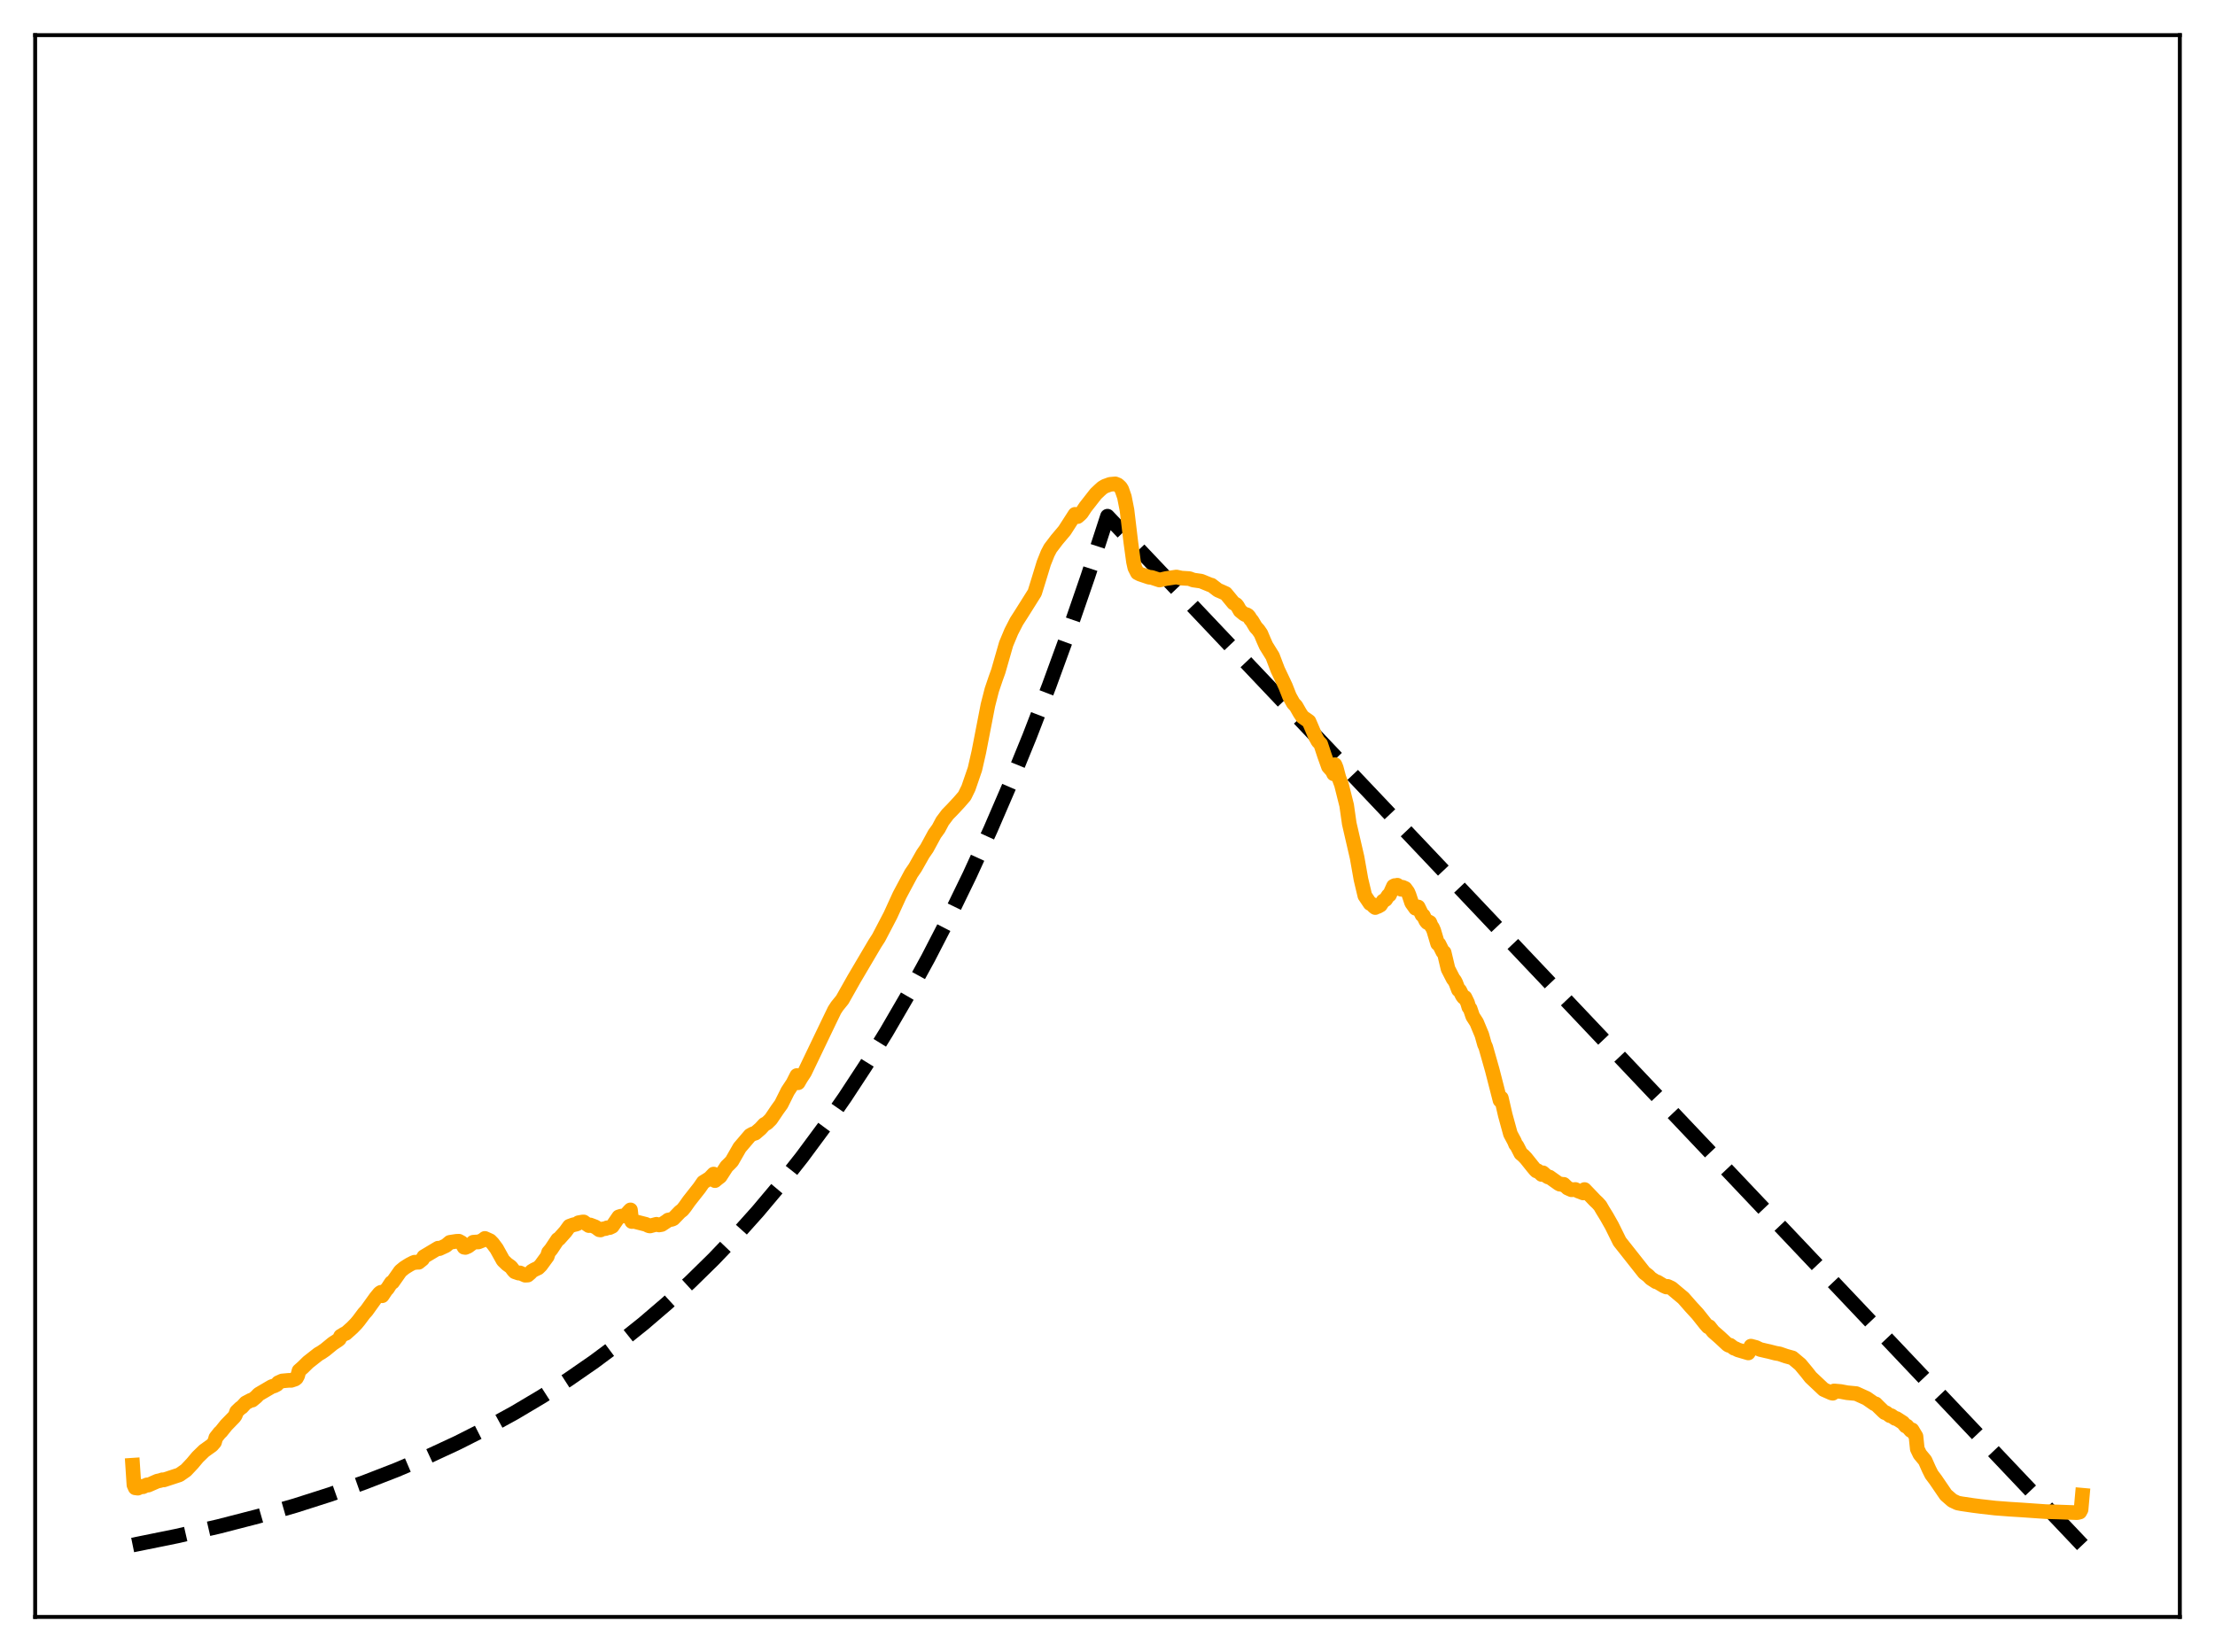 <?xml version="1.0" encoding="utf-8" standalone="no"?>
<!DOCTYPE svg PUBLIC "-//W3C//DTD SVG 1.1//EN"
  "http://www.w3.org/Graphics/SVG/1.1/DTD/svg11.dtd">
<svg xmlns:xlink="http://www.w3.org/1999/xlink" width="453.6pt" height="338.4pt" viewBox="0 0 453.6 338.4" xmlns="http://www.w3.org/2000/svg" version="1.1">
 <defs>
  <style type="text/css">*{stroke-linejoin: round; stroke-linecap: butt}</style>
 </defs>
 <g id="figure_1">
  <g id="patch_1">
   <path d="M 0 338.4 
L 453.6 338.4 
L 453.6 0 
L 0 0 
z
" style="fill: #ffffff"/>
  </g>
  <g id="axes_1">
   <g id="patch_2">
    <path d="M 7.2 331.2 
L 446.4 331.2 
L 446.4 7.2 
L 7.2 7.2 
z
" style="fill: #ffffff"/>
   </g>
   <g id="matplotlib.axis_1"/>
   <g id="matplotlib.axis_2"/>
   <g id="line2d_1">
    <path d="M 27.164 316.473 
L 36.214 314.638 
L 44.732 312.684 
L 52.717 310.627 
L 60.436 308.406 
L 67.623 306.109 
L 74.544 303.667 
L 81.199 301.084 
L 87.587 298.366 
L 93.709 295.521 
L 99.565 292.561 
L 105.421 289.346 
L 111.011 286.021 
L 116.335 282.601 
L 121.658 278.915 
L 126.716 275.148 
L 131.773 271.103 
L 136.564 266.996 
L 141.356 262.603 
L 146.147 257.903 
L 150.672 253.164 
L 155.197 248.113 
L 159.722 242.73 
L 164.247 236.994 
L 168.772 230.879 
L 173.031 224.758 
L 177.29 218.259 
L 181.549 211.358 
L 185.808 204.031 
L 190.067 196.252 
L 194.326 187.992 
L 198.585 179.222 
L 202.844 169.91 
L 206.836 160.658 
L 210.829 150.872 
L 214.822 140.52 
L 218.815 129.57 
L 222.807 117.987 
L 226.8 105.734 
L 426.436 316.473 
L 426.436 316.473 
" clip-path="url(#p813a164c44)" style="fill: none; stroke-dasharray: 11.1,4.8; stroke-dashoffset: 0; stroke: #000000; stroke-width: 3"/>
   </g>
   <g id="line2d_2">
    <path d="M 27.164 300.124 
L 27.43 304.17 
L 27.696 304.76 
L 28.228 304.827 
L 29.027 304.456 
L 29.293 304.536 
L 30.092 304.151 
L 30.358 304.202 
L 32.221 303.386 
L 32.753 303.279 
L 33.286 303.104 
L 33.552 303.139 
L 36.746 302.092 
L 38.077 301.16 
L 39.408 299.743 
L 40.473 298.468 
L 41.804 297.173 
L 43.401 296.03 
L 43.933 295.417 
L 44.199 294.484 
L 44.998 293.474 
L 45.264 293.242 
L 46.329 291.915 
L 47.926 290.271 
L 48.192 289.899 
L 48.458 289.149 
L 49.257 288.381 
L 49.523 288.232 
L 50.321 287.361 
L 51.386 286.801 
L 51.652 286.794 
L 52.451 286.133 
L 52.983 285.582 
L 55.645 284.02 
L 56.177 283.859 
L 56.71 283.581 
L 56.976 283.232 
L 57.775 282.867 
L 59.105 282.746 
L 59.638 282.746 
L 60.436 282.477 
L 60.703 282.267 
L 60.969 281.775 
L 61.235 280.774 
L 62.033 280.066 
L 63.098 279.021 
L 65.228 277.35 
L 65.76 277.052 
L 66.559 276.505 
L 68.156 275.198 
L 69.22 274.498 
L 69.487 274.276 
L 69.753 273.694 
L 70.551 273.211 
L 70.817 273.126 
L 72.148 271.936 
L 72.947 271.112 
L 73.479 270.47 
L 74.544 269.046 
L 75.076 268.456 
L 76.94 265.856 
L 77.738 264.88 
L 78.004 264.705 
L 78.271 265.409 
L 79.069 264.217 
L 79.335 263.954 
L 79.868 263.132 
L 80.134 262.73 
L 80.4 262.64 
L 81.997 260.365 
L 82.796 259.705 
L 83.328 259.366 
L 83.86 259.039 
L 84.659 258.631 
L 84.925 258.537 
L 85.191 258.588 
L 85.457 258.506 
L 85.724 258.561 
L 86.522 257.92 
L 86.788 257.421 
L 89.716 255.669 
L 89.983 255.764 
L 91.313 255.147 
L 92.112 254.472 
L 93.443 254.267 
L 93.975 254.243 
L 94.508 254.533 
L 95.04 255.477 
L 95.306 255.519 
L 95.839 255.298 
L 96.637 254.708 
L 96.903 254.452 
L 97.436 254.407 
L 97.968 254.396 
L 98.767 254.081 
L 99.299 253.667 
L 100.364 254.149 
L 100.896 254.692 
L 101.695 255.767 
L 103.025 258.169 
L 103.824 258.942 
L 104.623 259.511 
L 105.155 260.218 
L 105.421 260.504 
L 106.22 260.778 
L 106.486 260.735 
L 107.551 261.208 
L 108.083 261.18 
L 108.615 260.72 
L 108.881 260.402 
L 109.414 260.085 
L 110.212 259.712 
L 110.745 259.186 
L 112.076 257.361 
L 112.342 256.528 
L 112.874 255.895 
L 114.205 253.893 
L 114.471 253.765 
L 115.802 252.278 
L 116.601 251.173 
L 117.399 250.884 
L 117.932 250.762 
L 118.198 250.67 
L 118.464 250.456 
L 119.263 250.311 
L 119.529 250.295 
L 120.061 250.683 
L 120.593 251.042 
L 120.86 250.912 
L 121.924 251.315 
L 122.723 251.904 
L 122.989 251.938 
L 123.255 251.762 
L 124.054 251.639 
L 124.32 251.5 
L 124.852 251.45 
L 125.385 251.193 
L 126.716 249.254 
L 127.248 249.089 
L 127.78 249.083 
L 128.313 248.704 
L 128.845 248.097 
L 129.111 247.825 
L 129.377 250.207 
L 129.91 250.187 
L 132.305 250.799 
L 132.838 251.072 
L 133.104 251.123 
L 134.435 250.773 
L 134.967 250.914 
L 135.5 250.819 
L 136.564 250.12 
L 136.831 249.905 
L 137.629 249.747 
L 137.895 249.622 
L 139.226 248.245 
L 139.759 247.832 
L 140.291 247.165 
L 141.089 246.031 
L 143.219 243.324 
L 144.017 242.173 
L 144.816 241.679 
L 145.348 241.327 
L 146.147 240.489 
L 146.413 241.833 
L 146.945 241.394 
L 147.478 240.986 
L 148.809 238.927 
L 149.341 238.412 
L 149.873 237.858 
L 151.471 235.066 
L 153.6 232.572 
L 154.132 232.275 
L 154.665 232.108 
L 155.729 231.196 
L 156.528 230.324 
L 157.06 230.043 
L 157.859 229.247 
L 159.19 227.276 
L 159.988 226.168 
L 161.319 223.496 
L 162.384 221.886 
L 163.183 220.304 
L 163.449 221.788 
L 163.981 220.867 
L 164.78 219.643 
L 169.837 209.099 
L 170.902 206.901 
L 171.434 206.088 
L 172.499 204.775 
L 174.895 200.525 
L 179.153 193.304 
L 179.952 192.061 
L 182.348 187.472 
L 184.211 183.393 
L 184.743 182.386 
L 186.607 178.904 
L 187.405 177.74 
L 189.002 174.922 
L 189.801 173.763 
L 191.398 170.824 
L 192.196 169.723 
L 192.995 168.217 
L 194.06 166.798 
L 195.124 165.711 
L 196.455 164.273 
L 197.52 163.043 
L 198.319 161.413 
L 199.649 157.541 
L 200.448 154.043 
L 202.311 144.435 
L 203.11 141.311 
L 203.908 138.961 
L 204.441 137.48 
L 206.038 131.908 
L 207.103 129.36 
L 208.167 127.292 
L 209.232 125.631 
L 211.894 121.392 
L 212.692 118.814 
L 213.757 115.334 
L 214.556 113.334 
L 215.088 112.321 
L 216.419 110.567 
L 218.016 108.67 
L 220.145 105.355 
L 220.678 105.815 
L 221.21 105.354 
L 221.476 105.082 
L 222.275 103.878 
L 224.404 101.157 
L 225.203 100.396 
L 225.735 99.919 
L 226.268 99.597 
L 227.332 99.208 
L 228.397 99.112 
L 228.929 99.331 
L 229.462 99.822 
L 229.728 100.261 
L 230.26 101.793 
L 230.793 104.493 
L 231.591 111.181 
L 232.124 115.077 
L 232.39 116.277 
L 232.922 117.324 
L 233.455 117.599 
L 235.318 118.23 
L 235.85 118.281 
L 237.447 118.812 
L 238.778 118.509 
L 240.908 118.191 
L 241.972 118.418 
L 243.569 118.514 
L 244.368 118.812 
L 245.965 119.039 
L 247.828 119.803 
L 248.095 119.859 
L 249.425 120.881 
L 249.958 121.107 
L 251.023 121.587 
L 252.62 123.526 
L 253.152 123.835 
L 253.418 124.16 
L 253.951 125.103 
L 254.749 125.756 
L 255.015 125.907 
L 255.281 125.904 
L 255.548 126.06 
L 255.814 126.358 
L 256.08 126.846 
L 256.346 127.103 
L 257.145 128.442 
L 257.677 129.027 
L 258.209 129.795 
L 258.742 131.069 
L 259.274 132.27 
L 260.605 134.416 
L 261.137 135.816 
L 261.67 137.215 
L 262.735 139.46 
L 263.267 140.6 
L 264.065 142.627 
L 264.864 144.064 
L 265.396 144.625 
L 266.195 146.022 
L 266.727 146.832 
L 268.058 147.768 
L 268.591 149.006 
L 269.389 150.886 
L 269.921 151.846 
L 270.454 152.397 
L 271.252 154.808 
L 272.051 157.043 
L 272.849 157.93 
L 273.116 158.51 
L 273.382 156.635 
L 273.648 157.286 
L 274.18 159.296 
L 274.713 160.723 
L 275.777 164.96 
L 276.31 168.703 
L 277.907 175.616 
L 278.705 180.125 
L 279.504 183.482 
L 280.569 185.067 
L 280.835 185.13 
L 281.367 185.697 
L 281.633 185.897 
L 281.9 185.547 
L 282.166 185.683 
L 282.698 185.387 
L 283.231 184.566 
L 283.763 184.248 
L 284.295 183.432 
L 284.561 183.305 
L 285.36 181.531 
L 285.626 181.396 
L 285.892 181.43 
L 286.159 181.321 
L 286.957 182.161 
L 287.223 181.74 
L 287.756 181.976 
L 288.288 182.703 
L 288.554 183.326 
L 289.087 184.931 
L 289.885 186.049 
L 290.151 186.089 
L 290.417 185.774 
L 291.216 187.407 
L 291.482 187.544 
L 292.015 188.654 
L 292.281 188.964 
L 292.547 188.808 
L 292.813 188.95 
L 293.079 189.628 
L 293.345 189.999 
L 293.612 190.607 
L 294.41 193.291 
L 294.676 193.368 
L 295.475 194.976 
L 295.741 195.1 
L 296.54 198.463 
L 297.604 200.532 
L 297.871 200.846 
L 298.137 201.356 
L 298.669 202.754 
L 298.935 202.882 
L 299.468 203.952 
L 299.734 204.306 
L 300 204.304 
L 300.532 205.409 
L 300.799 206.314 
L 301.065 206.631 
L 301.597 208.187 
L 302.129 209.011 
L 302.396 209.431 
L 303.46 211.982 
L 303.993 213.886 
L 304.259 214.485 
L 305.59 219.173 
L 307.187 225.397 
L 307.453 224.909 
L 308.252 228.383 
L 309.316 232.268 
L 310.115 233.759 
L 310.381 234.403 
L 310.647 234.716 
L 311.446 236.279 
L 311.978 236.721 
L 312.511 237.28 
L 313.841 238.946 
L 314.374 239.587 
L 314.64 239.849 
L 314.906 239.829 
L 315.705 240.572 
L 315.971 240.229 
L 316.769 240.933 
L 317.036 241.091 
L 317.302 241.099 
L 319.165 242.424 
L 319.431 242.565 
L 319.697 242.536 
L 319.964 242.664 
L 320.23 242.592 
L 321.028 243.353 
L 321.827 243.707 
L 322.625 243.648 
L 323.158 243.947 
L 323.69 244.145 
L 324.223 244.359 
L 324.489 243.658 
L 325.82 245.046 
L 326.618 245.886 
L 327.151 246.385 
L 327.683 246.972 
L 328.215 247.891 
L 329.014 249.189 
L 330.079 251.069 
L 331.676 254.305 
L 336.733 260.703 
L 337.532 261.315 
L 338.064 261.861 
L 339.129 262.55 
L 339.395 262.591 
L 340.726 263.39 
L 341.258 263.623 
L 341.524 263.496 
L 342.323 263.872 
L 343.388 264.772 
L 344.719 265.881 
L 346.316 267.701 
L 347.647 269.149 
L 349.244 271.161 
L 349.776 271.767 
L 350.042 271.75 
L 350.841 272.762 
L 352.172 273.926 
L 353.769 275.415 
L 354.035 275.569 
L 354.301 275.546 
L 355.1 276.157 
L 355.366 276.227 
L 355.898 276.501 
L 358.028 277.129 
L 358.294 276.704 
L 358.56 275.733 
L 359.625 276.014 
L 360.423 276.412 
L 361.754 276.725 
L 362.287 276.84 
L 363.617 277.184 
L 364.416 277.318 
L 365.747 277.779 
L 367.078 278.146 
L 368.675 279.488 
L 370.006 281.092 
L 370.804 282.111 
L 373.466 284.622 
L 375.063 285.33 
L 375.329 285.384 
L 375.596 284.911 
L 376.927 285.025 
L 378.257 285.277 
L 380.121 285.454 
L 382.25 286.419 
L 383.847 287.533 
L 384.113 287.558 
L 384.646 288.099 
L 385.711 289.13 
L 385.977 289.361 
L 386.243 289.387 
L 387.041 289.982 
L 387.308 289.975 
L 388.106 290.543 
L 388.372 290.562 
L 389.703 291.42 
L 390.236 292.094 
L 390.502 292.097 
L 391.3 293.011 
L 391.567 292.883 
L 392.365 294.215 
L 392.631 296.768 
L 393.164 297.878 
L 394.228 299.156 
L 395.027 300.953 
L 395.559 302.022 
L 396.358 303.08 
L 398.487 306.201 
L 399.818 307.363 
L 400.883 307.864 
L 401.681 308.019 
L 404.077 308.372 
L 405.674 308.576 
L 408.602 308.909 
L 411.53 309.131 
L 413.926 309.281 
L 418.983 309.633 
L 421.379 309.702 
L 425.372 309.846 
L 425.904 309.719 
L 426.17 309.225 
L 426.436 306.273 
L 426.436 306.273 
" clip-path="url(#p813a164c44)" style="fill: none; stroke: #ffa500; stroke-width: 3; stroke-linecap: square"/>
   </g>
   <g id="patch_3">
    <path d="M 7.2 331.2 
L 7.2 7.2 
" style="fill: none; stroke: #000000; stroke-width: 0.8; stroke-linejoin: miter; stroke-linecap: square"/>
   </g>
   <g id="patch_4">
    <path d="M 446.4 331.2 
L 446.4 7.2 
" style="fill: none; stroke: #000000; stroke-width: 0.8; stroke-linejoin: miter; stroke-linecap: square"/>
   </g>
   <g id="patch_5">
    <path d="M 7.2 331.2 
L 446.4 331.2 
" style="fill: none; stroke: #000000; stroke-width: 0.8; stroke-linejoin: miter; stroke-linecap: square"/>
   </g>
   <g id="patch_6">
    <path d="M 7.2 7.2 
L 446.4 7.2 
" style="fill: none; stroke: #000000; stroke-width: 0.8; stroke-linejoin: miter; stroke-linecap: square"/>
   </g>
  </g>
 </g>
 <defs>
  <clipPath id="p813a164c44">
   <rect x="7.2" y="7.2" width="439.2" height="324"/>
  </clipPath>
 </defs>
</svg>
